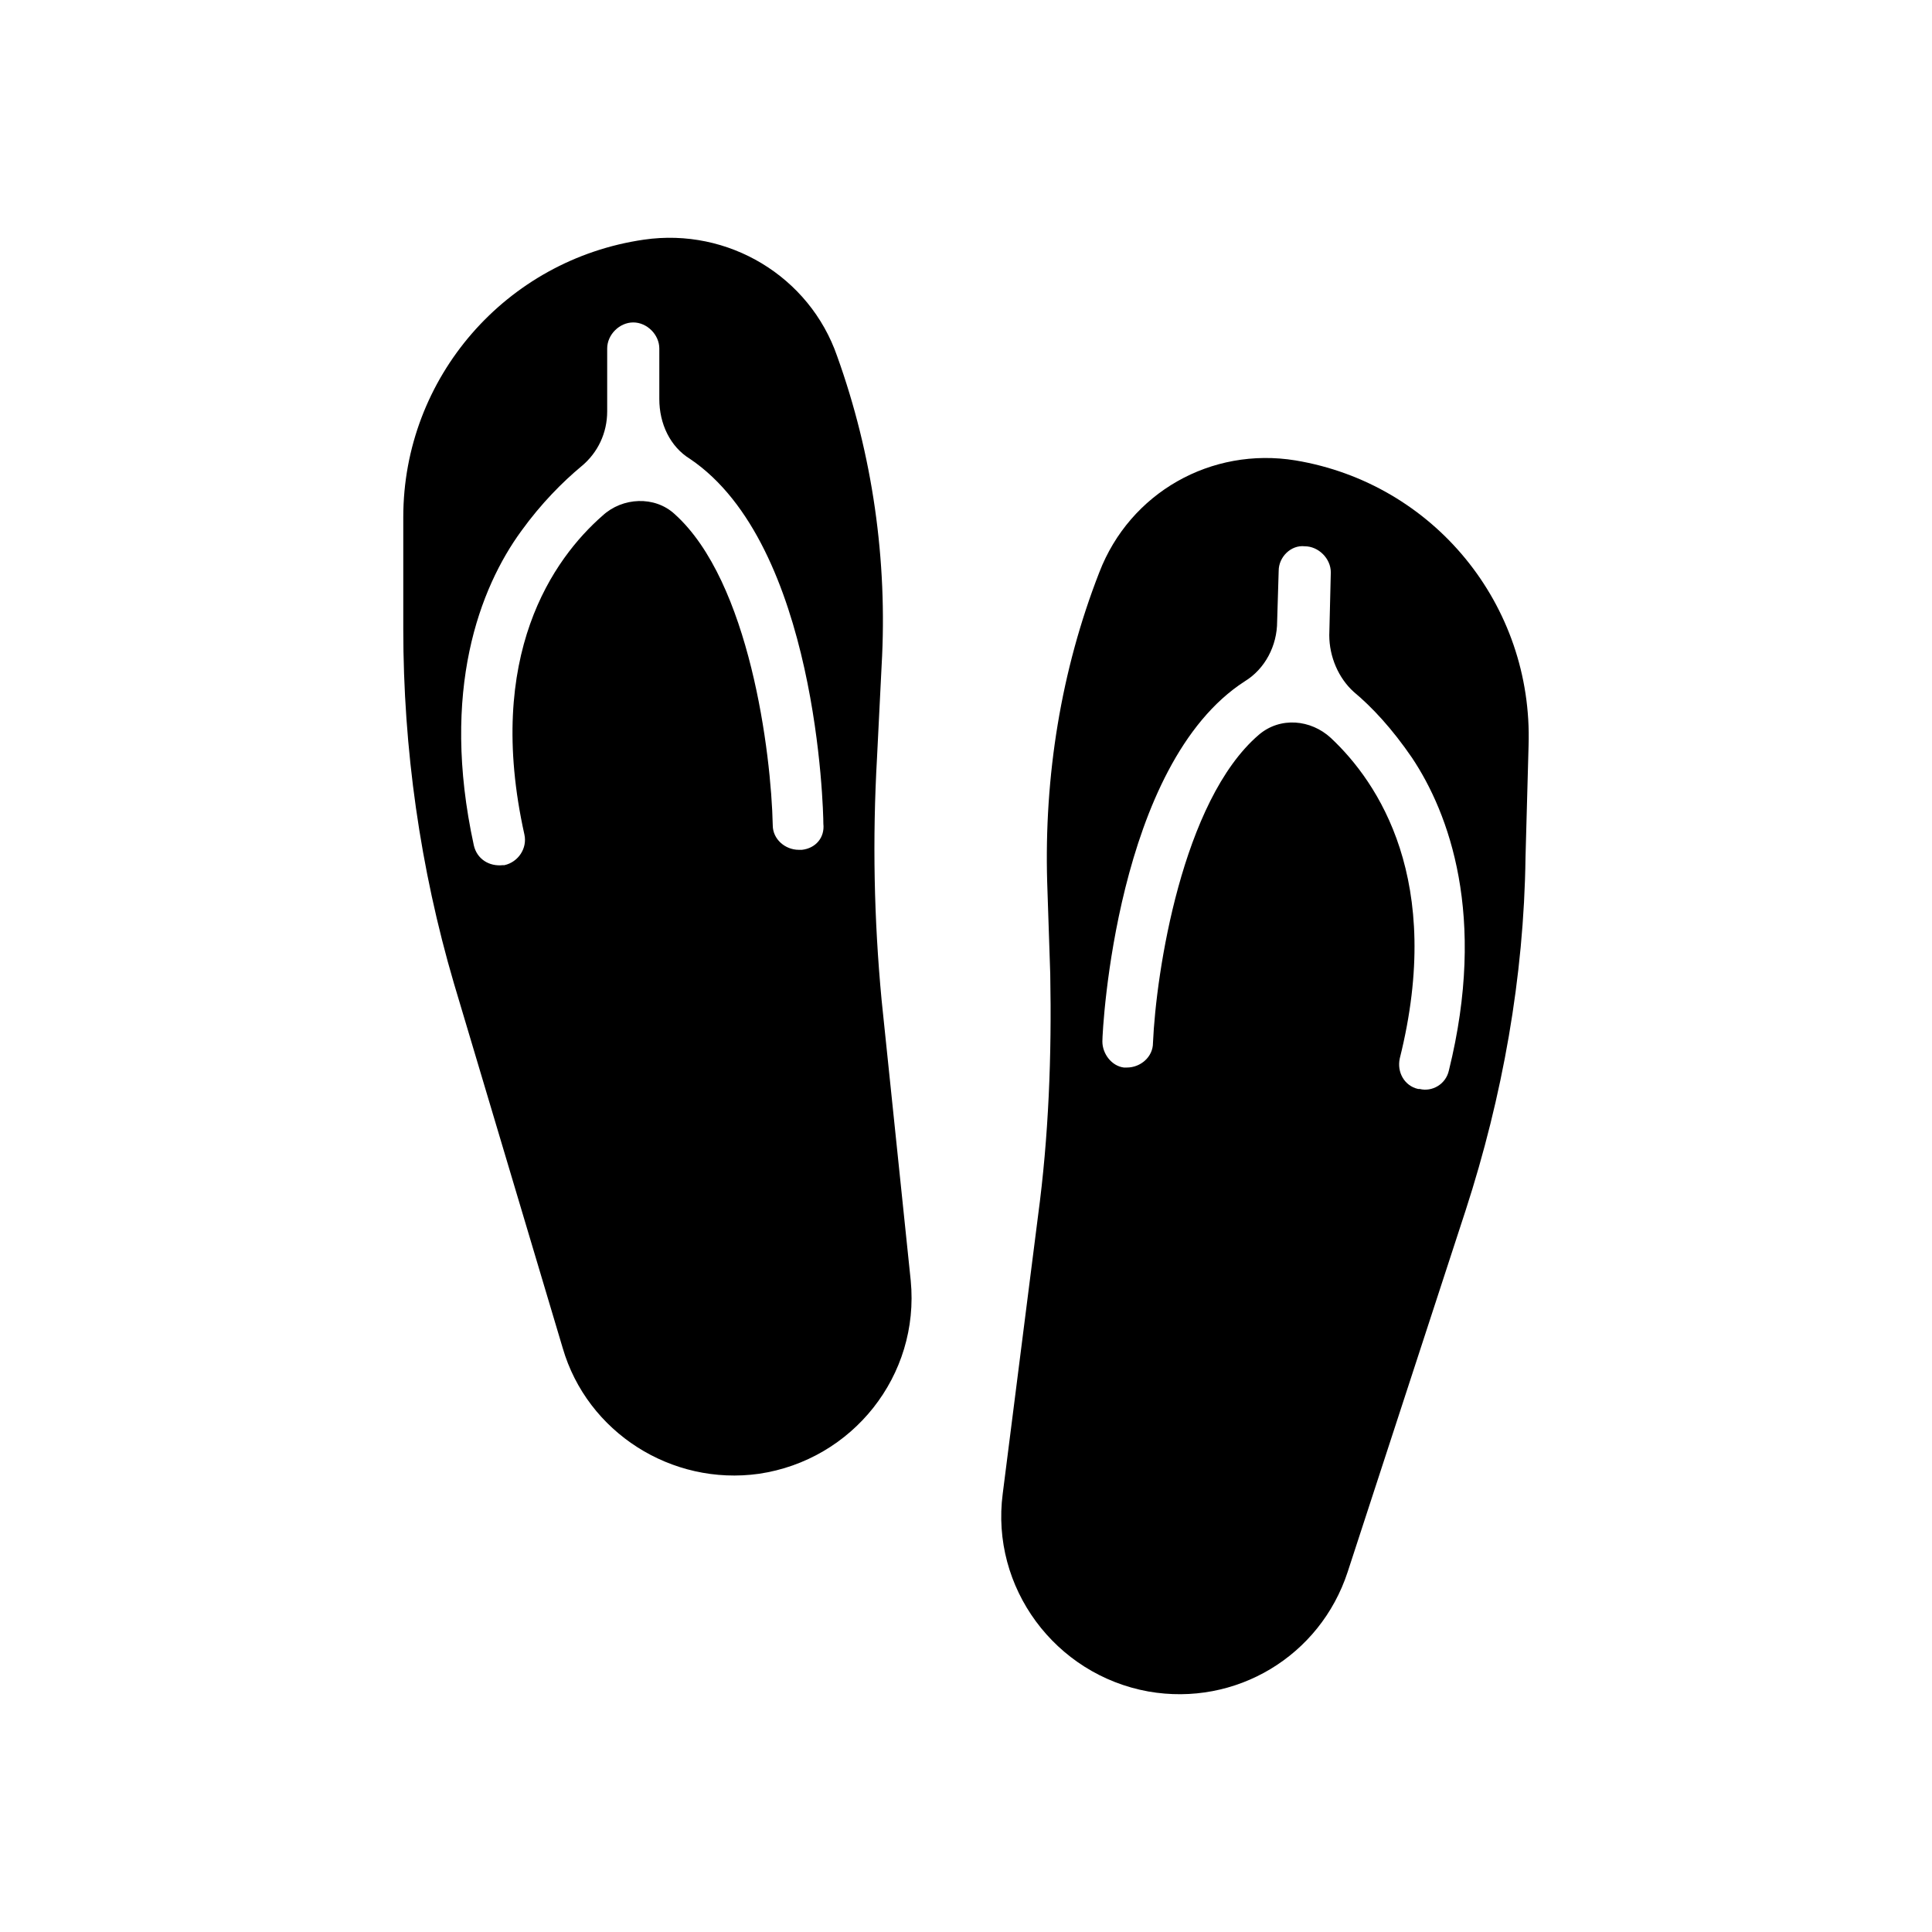 <?xml version="1.0" encoding="UTF-8" standalone="no"?>
<!-- Created with Inkscape (http://www.inkscape.org/) -->

<svg
   xmlns:dc="http://purl.org/dc/elements/1.1/"
   xmlns:cc="http://creativecommons.org/ns#"
   xmlns:rdf="http://www.w3.org/1999/02/22-rdf-syntax-ns#"
   xmlns:svg="http://www.w3.org/2000/svg"
   xmlns="http://www.w3.org/2000/svg"
   xmlns:sodipodi="http://sodipodi.sourceforge.net/DTD/sodipodi-0.dtd"
   xmlns:inkscape="http://www.inkscape.org/namespaces/inkscape"
   width="208"
   height="208"
   id="svg2"
   version="1.1"
   inkscape:version="0.92.2 (5c3e80d, 2017-08-06)"
   sodipodi:docname="FLIPS - Copy.svg">
  <defs
     id="defs4" />
  <sodipodi:namedview
     id="base"
     pagecolor="#ffffff"
     bordercolor="#666666"
     borderopacity="1.0"
     inkscape:pageopacity="0.0"
     inkscape:pageshadow="2"
     inkscape:zoom="1.4"
     inkscape:cx="-69.071943"
     inkscape:cy="151.7441"
     inkscape:document-units="px"
     inkscape:current-layer="layer1"
     showgrid="false"
     fit-margin-top="0"
     fit-margin-left="0"
     fit-margin-right="0"
     fit-margin-bottom="0"
     inkscape:window-width="2048"
     inkscape:window-height="1085"
     inkscape:window-x="1699"
     inkscape:window-y="71"
     inkscape:window-maximized="1" />
  <g
     inkscape:label="Layer 1"
     inkscape:groupmode="layer"
     id="layer1"
     transform="translate(-171.061,-188.098)">
    <path
       id="path5489-9-8"
       d="m 265.975,295.765 c -0.825,-8.748 -0.99,-17.331 -0.495,-26.078 l 0.495,-9.903 c 0.66,-11.389 -0.99,-22.777 -4.787,-33.341 -2.971,-8.583 -11.719,-13.864 -20.797,-12.544 -14.855,2.146 -25.913,14.855 -25.913,29.875 v 12.049 c 0,12.874 1.816,25.748 5.447,38.127 l 11.719,39.283 c 2.641,9.078 11.719,14.855 21.127,13.534 10.068,-1.485 17.331,-10.563 16.34,-20.797 z m -8.583,-16.175 c -0.165,0 -0.165,0 -0.33,0 -1.485,0 -2.806,-1.155 -2.806,-2.641 -0.165,-7.758 -2.476,-26.243 -10.563,-33.506 -2.146,-1.981 -5.612,-1.816 -7.757,0.165 -5.282,4.622 -12.709,15.02 -8.418,34.331 0.33,1.485 -0.66,2.971 -2.146,3.301 0,0 -0.165,0 -0.165,0 -1.485,0.165 -2.806,-0.66 -3.136,-2.146 -3.631,-16.67 0.66,-27.729 5.117,-33.836 2.146,-2.971 4.456,-5.282 6.437,-6.932 1.816,-1.485 2.806,-3.631 2.806,-5.942 v -6.767 c 0,-1.485 1.32,-2.806 2.806,-2.806 1.485,0 2.806,1.32 2.806,2.806 v 5.447 c 0,2.641 1.155,5.117 3.301,6.437 13.699,9.243 14.36,37.797 14.36,39.283 0.165,1.485 -0.825,2.641 -2.311,2.806 z"
       inkscape:connector-curvature="0"
       style="fill:#000000;stroke-width:1.651" />
    <path
       id="path5491-2-9"
       d="m 310.54,237.667 c -9.078,-1.485 -17.826,3.466 -21.127,12.049 -4.126,10.563 -5.942,21.952 -5.612,33.341 l 0.33,9.903 c 0.165,8.748 -0.165,17.496 -1.32,26.078 l -3.796,29.874 c -1.32,10.068 5.612,19.476 15.68,21.292 9.408,1.651 18.486,-3.796 21.457,-12.874 l 12.709,-38.952 c 3.961,-12.214 6.272,-25.088 6.437,-37.962 l 0.33,-12.049 c 0.495,-15.185 -10.233,-28.224 -25.088,-30.7 z m 16.505,65.691 c -0.33,1.485 -1.816,2.311 -3.136,1.981 0,0 -0.165,0 -0.165,0 -1.485,-0.33 -2.311,-1.816 -1.981,-3.301 4.787,-19.146 -2.311,-29.709 -7.427,-34.496 -2.146,-1.981 -5.447,-2.311 -7.757,-0.33 -8.253,7.097 -11.059,25.583 -11.389,33.176 0,1.485 -1.32,2.641 -2.806,2.641 -0.165,0 -0.165,0 -0.33,0 -1.32,-0.165 -2.311,-1.485 -2.311,-2.806 0,-1.321 1.485,-29.875 15.35,-38.787 2.146,-1.32 3.466,-3.796 3.466,-6.437 l 0.165,-5.447 c 0,-1.485 1.32,-2.806 2.806,-2.641 1.485,0 2.806,1.321 2.806,2.806 l -0.165,6.767 c 0,2.311 0.99,4.622 2.641,6.107 1.981,1.65 4.126,3.961 6.272,7.097 3.961,5.942 8.088,17 3.961,33.671 z"
       inkscape:connector-curvature="0"
       style="fill:#000000;stroke-width:1.651" />
  </g>
</svg>
